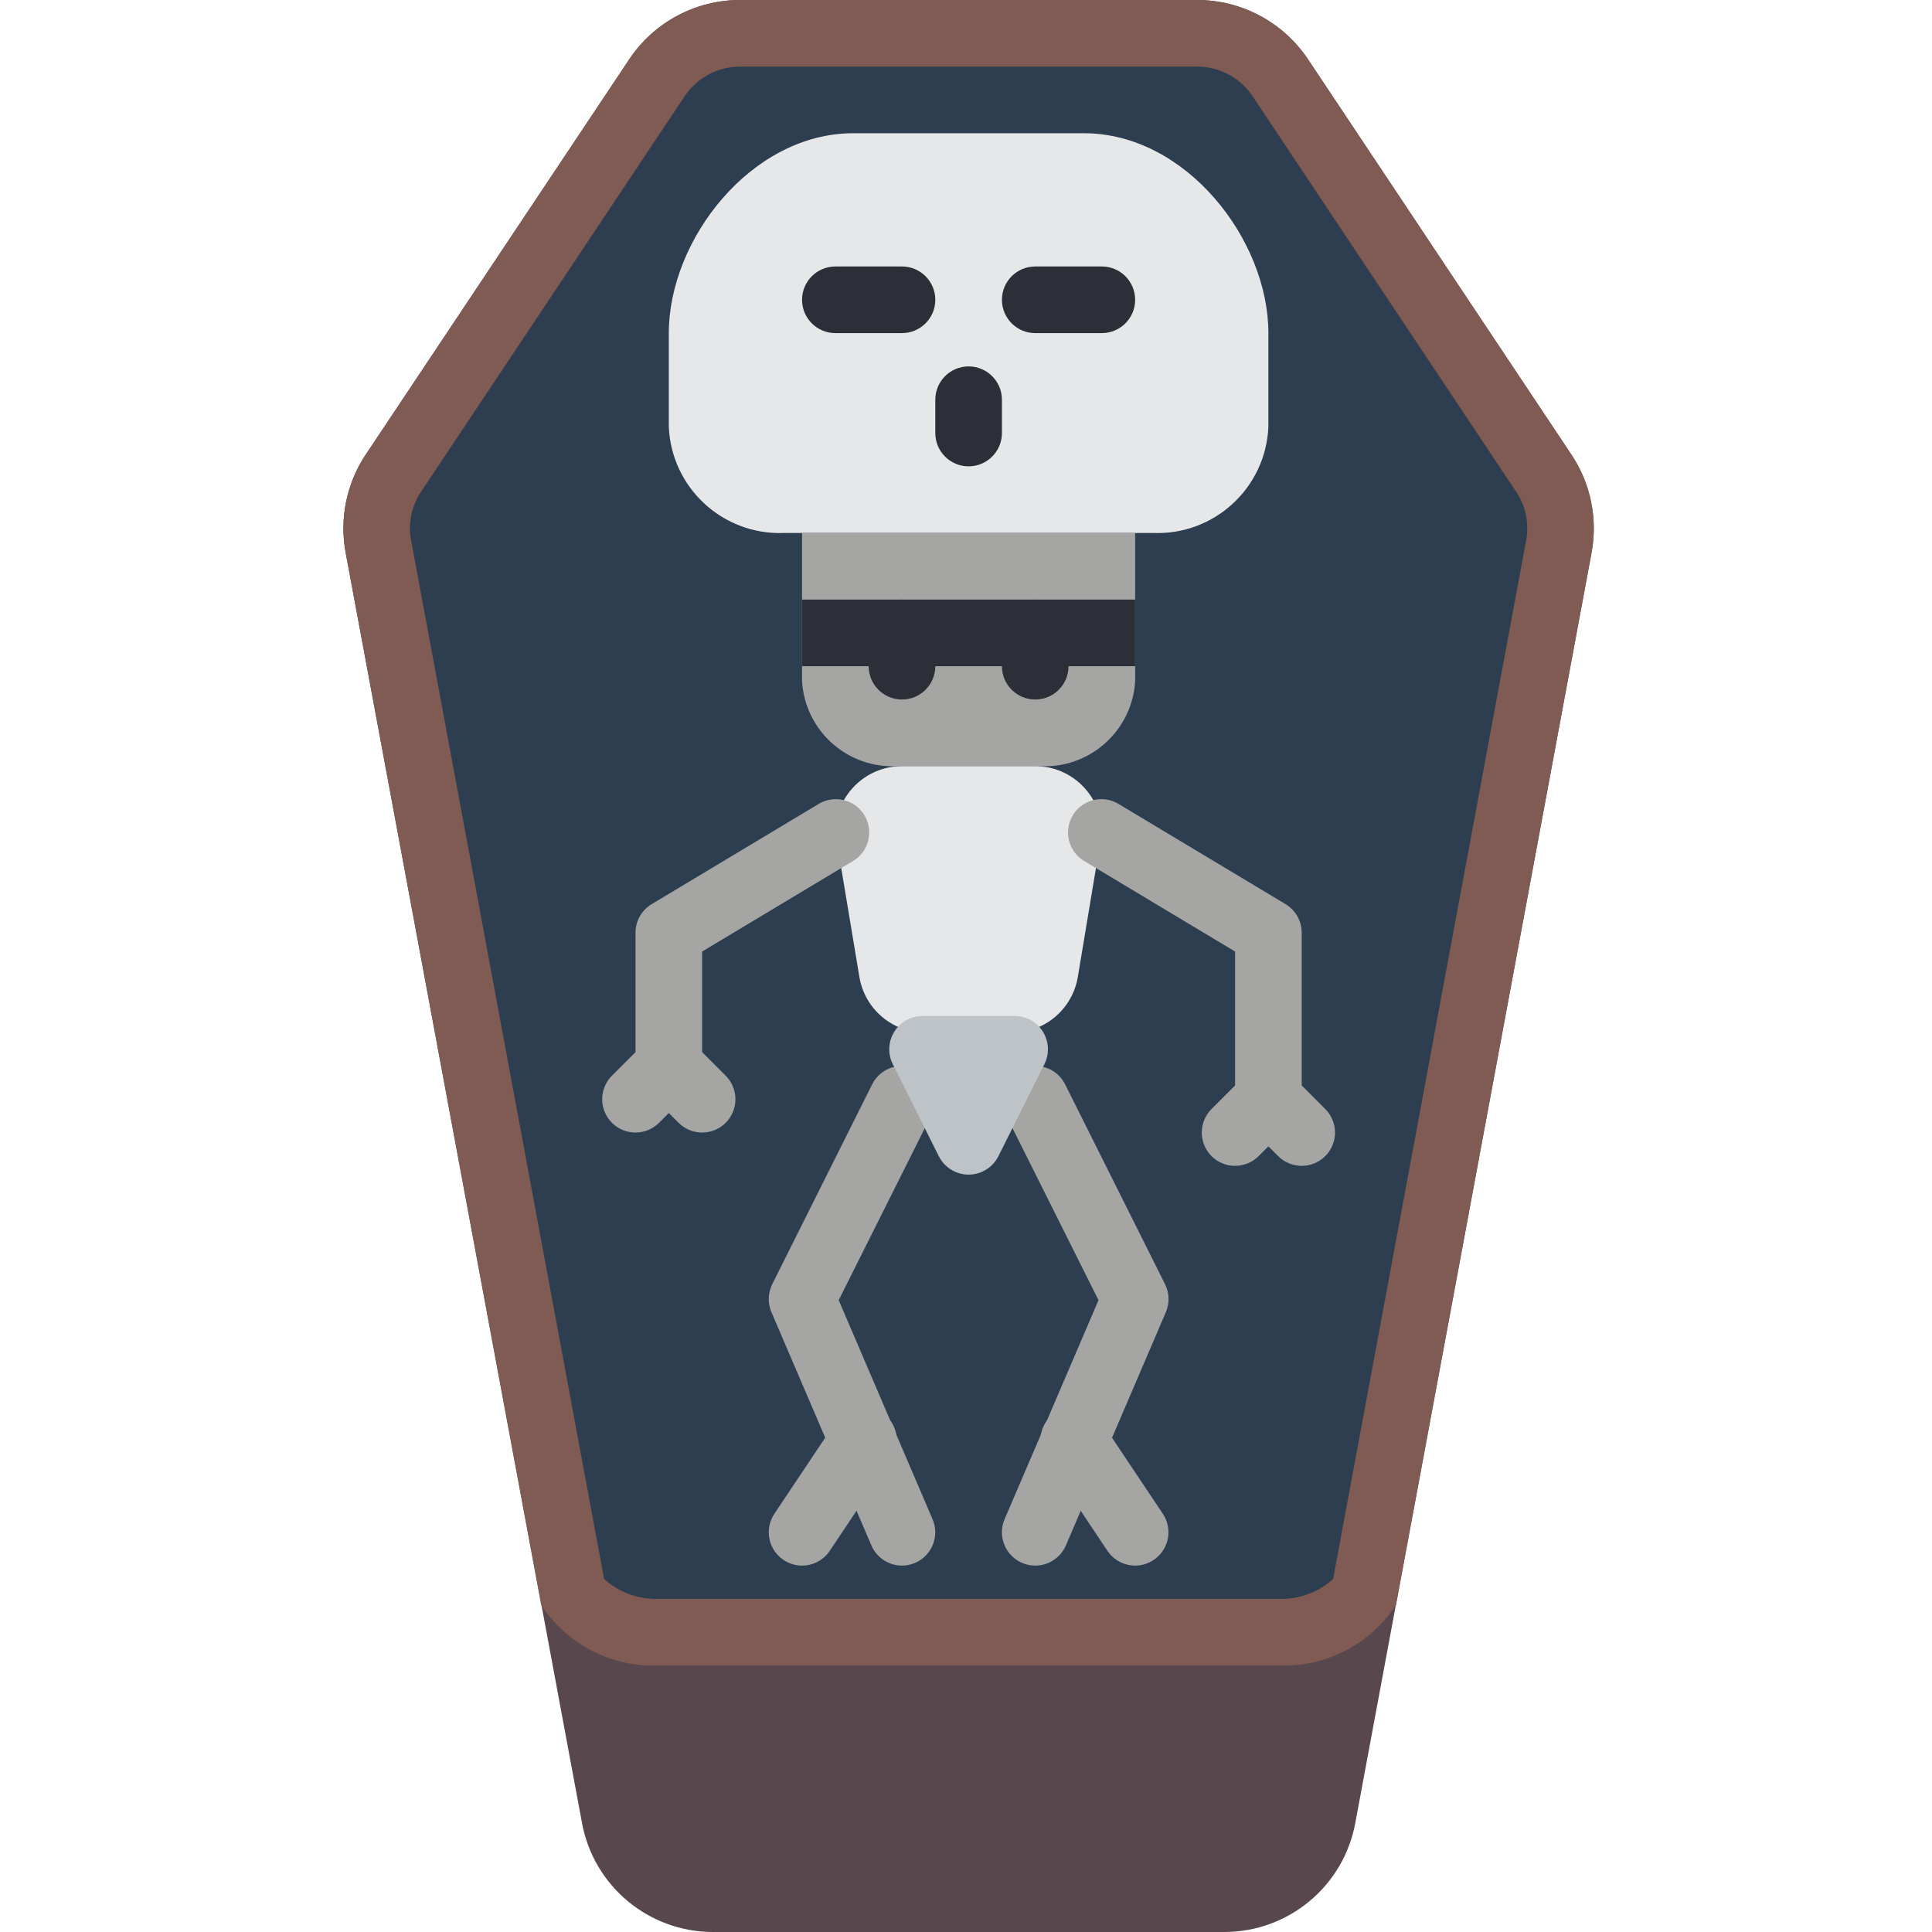 <svg height="512pt" viewBox="-91 0 512 512" width="512pt" xmlns="http://www.w3.org/2000/svg"><path d="m165.691 512h67.758c17.008 0 31.598-12.129 34.711-28.848l62.605-336.613c1.68-9.047-.234-18.391-5.34-26.043l-69.809-104.773c-6.551-9.824-17.574-15.723-29.379-15.723h-121.098c-11.805 0-22.828 5.898-29.379 15.723l-69.852 104.758c-5.09 7.656-6.988 17-5.297 26.039l62.633 336.633c3.109 16.711 17.688 28.832 34.684 28.848zm0 0" fill="#59474e"/><path d="m330.766 146.539-51.816 278.863c0 .047-.039.086-.09.086-6.879 10.398-18.703 16.43-31.16 15.891h-164.016c-12.457.539-24.285-5.492-31.164-15.891-.047 0-.086-.039-.086-.086l-51.82-278.863c-1.711-9.039.191-18.391 5.297-26.043l69.828-104.781c6.555-9.824 17.586-15.723 29.395-15.715h121.113c11.812-.008 22.844 5.891 29.398 15.715l69.824 104.781c5.109 7.652 7.012 17.004 5.297 26.043zm0 0" fill="#7f5b53"/><path d="m83.684 423.723c-5.371.223-10.613-1.68-14.594-5.297l-51.121-275.109c-.879-4.484.047-9.137 2.578-12.941l69.887-104.871c3.281-4.91 8.797-7.855 14.699-7.848h121.113c5.906-.012 11.426 2.934 14.707 7.848l69.82 104.781c2.578 3.828 3.531 8.527 2.645 13.059l-51.129 275.082c-3.977 3.617-9.219 5.52-14.59 5.297zm0 0" fill="#2c3e50"/><path d="m201 141.242h13.578c16.184.648 29.844-11.91 30.559-28.09v-24.875c0-24.832-21.871-52.969-48.887-52.969h-61.121c-27.012 0-48.887 28.137-48.887 52.969v24.875c.715 16.18 14.379 28.738 30.562 28.09h13.574" fill="#e6e7e8"/><path d="m209.828 141.242v39.281c-.793 13.172-12.07 23.23-25.246 22.512h-37.781c-13.176.719-24.457-9.34-25.25-22.512v-39.281zm0 0" fill="#a5a5a4"/><path d="m148.035 88.277h-17.656c-4.875 0-8.828-3.953-8.828-8.828s3.953-8.828 8.828-8.828h17.656c4.875 0 8.828 3.953 8.828 8.828s-3.953 8.828-8.828 8.828zm0 0" fill="#2c2f38"/><path d="m201 88.277h-17.656c-4.875 0-8.824-3.953-8.824-8.828s3.949-8.828 8.824-8.828h17.656c4.875 0 8.828 3.953 8.828 8.828s-3.953 8.828-8.828 8.828zm0 0" fill="#2c2f38"/><path d="m165.691 123.586c-4.875 0-8.828-3.953-8.828-8.828v-8.828c0-4.875 3.953-8.828 8.828-8.828s8.828 3.953 8.828 8.828v8.828c0 4.875-3.953 8.828-8.828 8.828zm0 0" fill="#2c2f38"/><path d="m121.551 158.898h88.277v17.652h-88.277zm0 0" fill="#2c2f38"/><path d="m177.219 273.656h-23.059c-8.629 0-15.996-6.238-17.414-14.754l-6.367-38.211c0-9.754 7.906-17.656 17.656-17.656h35.309c9.754 0 17.656 7.902 17.656 17.656l-6.363 38.211c-1.422 8.516-8.785 14.754-17.418 14.754zm0 0" fill="#e6e7e8"/><path d="m77.414 300.137c-3.57 0-6.789-2.148-8.152-5.449-1.367-3.297-.613-7.094 1.91-9.617l6.242-6.242v-31.656c0-3.098 1.625-5.969 4.281-7.566l44.137-26.48c2.707-1.695 6.117-1.793 8.918-.266 2.801 1.531 4.559 4.457 4.594 7.648.035 3.191-1.652 6.152-4.418 7.746l-39.855 23.914v30.316c0 2.34-.93 4.586-2.586 6.238l-8.828 8.828c-1.656 1.656-3.902 2.586-6.242 2.586zm0 0" fill="#a5a5a4"/><path d="m253.965 308.965c-2.34 0-4.586-.93-6.238-2.586l-8.828-8.828c-1.656-1.656-2.586-3.898-2.586-6.242v-39.141l-39.859-23.914c-2.766-1.594-4.453-4.555-4.418-7.746.039-3.191 1.797-6.117 4.598-7.648 2.801-1.527 6.207-1.43 8.914.266l44.137 26.48c2.656 1.598 4.281 4.469 4.281 7.566v40.484l6.242 6.242c2.523 2.523 3.277 6.32 1.914 9.617-1.367 3.297-4.586 5.449-8.156 5.449zm0 0" fill="#a5a5a4"/><path d="m148.035 185.379c-4.875 0-8.828-3.953-8.828-8.828v-8.828c0-4.875 3.953-8.824 8.828-8.824s8.828 3.949 8.828 8.824v8.828c0 4.875-3.953 8.828-8.828 8.828zm0 0" fill="#2c2f38"/><path d="m183.344 185.379c-4.875 0-8.824-3.953-8.824-8.828v-8.828c0-4.875 3.949-8.824 8.824-8.824 4.879 0 8.828 3.949 8.828 8.824v8.828c0 4.875-3.949 8.828-8.828 8.828zm0 0" fill="#2c2f38"/><g fill="#a5a5a4"><path d="m95.07 300.137c-2.34 0-4.586-.93-6.242-2.586l-8.828-8.828c-3.344-3.461-3.297-8.969.109-12.375 3.402-3.402 8.91-3.453 12.375-.105l8.828 8.828c2.523 2.523 3.277 6.32 1.91 9.617-1.367 3.301-4.582 5.449-8.152 5.449zm0 0"/><path d="m236.312 308.965c-3.57 0-6.789-2.152-8.156-5.449-1.363-3.297-.609-7.094 1.914-9.617l8.828-8.828c3.461-3.348 8.969-3.297 12.375.105 3.402 3.406 3.453 8.91.105 12.375l-8.828 8.828c-1.652 1.656-3.898 2.586-6.238 2.586zm0 0"/><path d="m121.551 414.898c-3.254-.004-6.242-1.797-7.777-4.668-1.535-2.871-1.363-6.352.441-9.062l16.164-24.188c1.715-2.707 4.762-4.273 7.961-4.09 3.199.184 6.051 2.086 7.445 4.969 1.395 2.887 1.117 6.301-.727 8.922l-16.152 24.188c-1.641 2.457-4.398 3.93-7.355 3.93zm0 0"/><path d="m209.828 414.898c-2.953 0-5.715-1.473-7.352-3.93l-16.156-24.188c-1.844-2.621-2.121-6.035-.727-8.922 1.398-2.883 4.246-4.785 7.445-4.969 3.199-.184 6.246 1.383 7.961 4.09l16.164 24.188c1.805 2.711 1.977 6.191.441 9.062-1.535 2.871-4.523 4.664-7.777 4.668zm0 0"/><path d="m148.035 414.898c-3.531-.004-6.723-2.105-8.113-5.352l-26.48-61.793c-1.027-2.387-.949-5.102.211-7.426l26.48-52.965c2.18-4.363 7.484-6.133 11.848-3.953 4.363 2.18 6.133 7.484 3.957 11.848l-24.676 49.301 24.867 58.031c1.168 2.727.891 5.855-.738 8.332s-4.391 3.969-7.355 3.977zm0 0"/><path d="m183.344 414.898c-2.965-.004-5.734-1.492-7.367-3.969-1.633-2.48-1.914-5.613-.742-8.34l24.883-58.031-24.656-49.301c-2.18-4.363-.406-9.668 3.957-11.848 4.363-2.18 9.668-.41 11.848 3.953l26.48 52.965c1.16 2.324 1.238 5.039.211 7.426l-26.48 61.793c-1.395 3.25-4.594 5.355-8.133 5.352zm0 0"/></g><path d="m153.492 269.242h24.398c3.059 0 5.898 1.586 7.504 4.188 1.609 2.602 1.754 5.848.387 8.586l-12.199 24.398c-1.496 2.988-4.551 4.871-7.891 4.871s-6.395-1.883-7.895-4.871l-12.199-24.398c-1.367-2.738-1.219-5.984.387-8.586 1.609-2.602 4.449-4.188 7.508-4.188zm0 0" fill="#bdc3c7"/></svg>